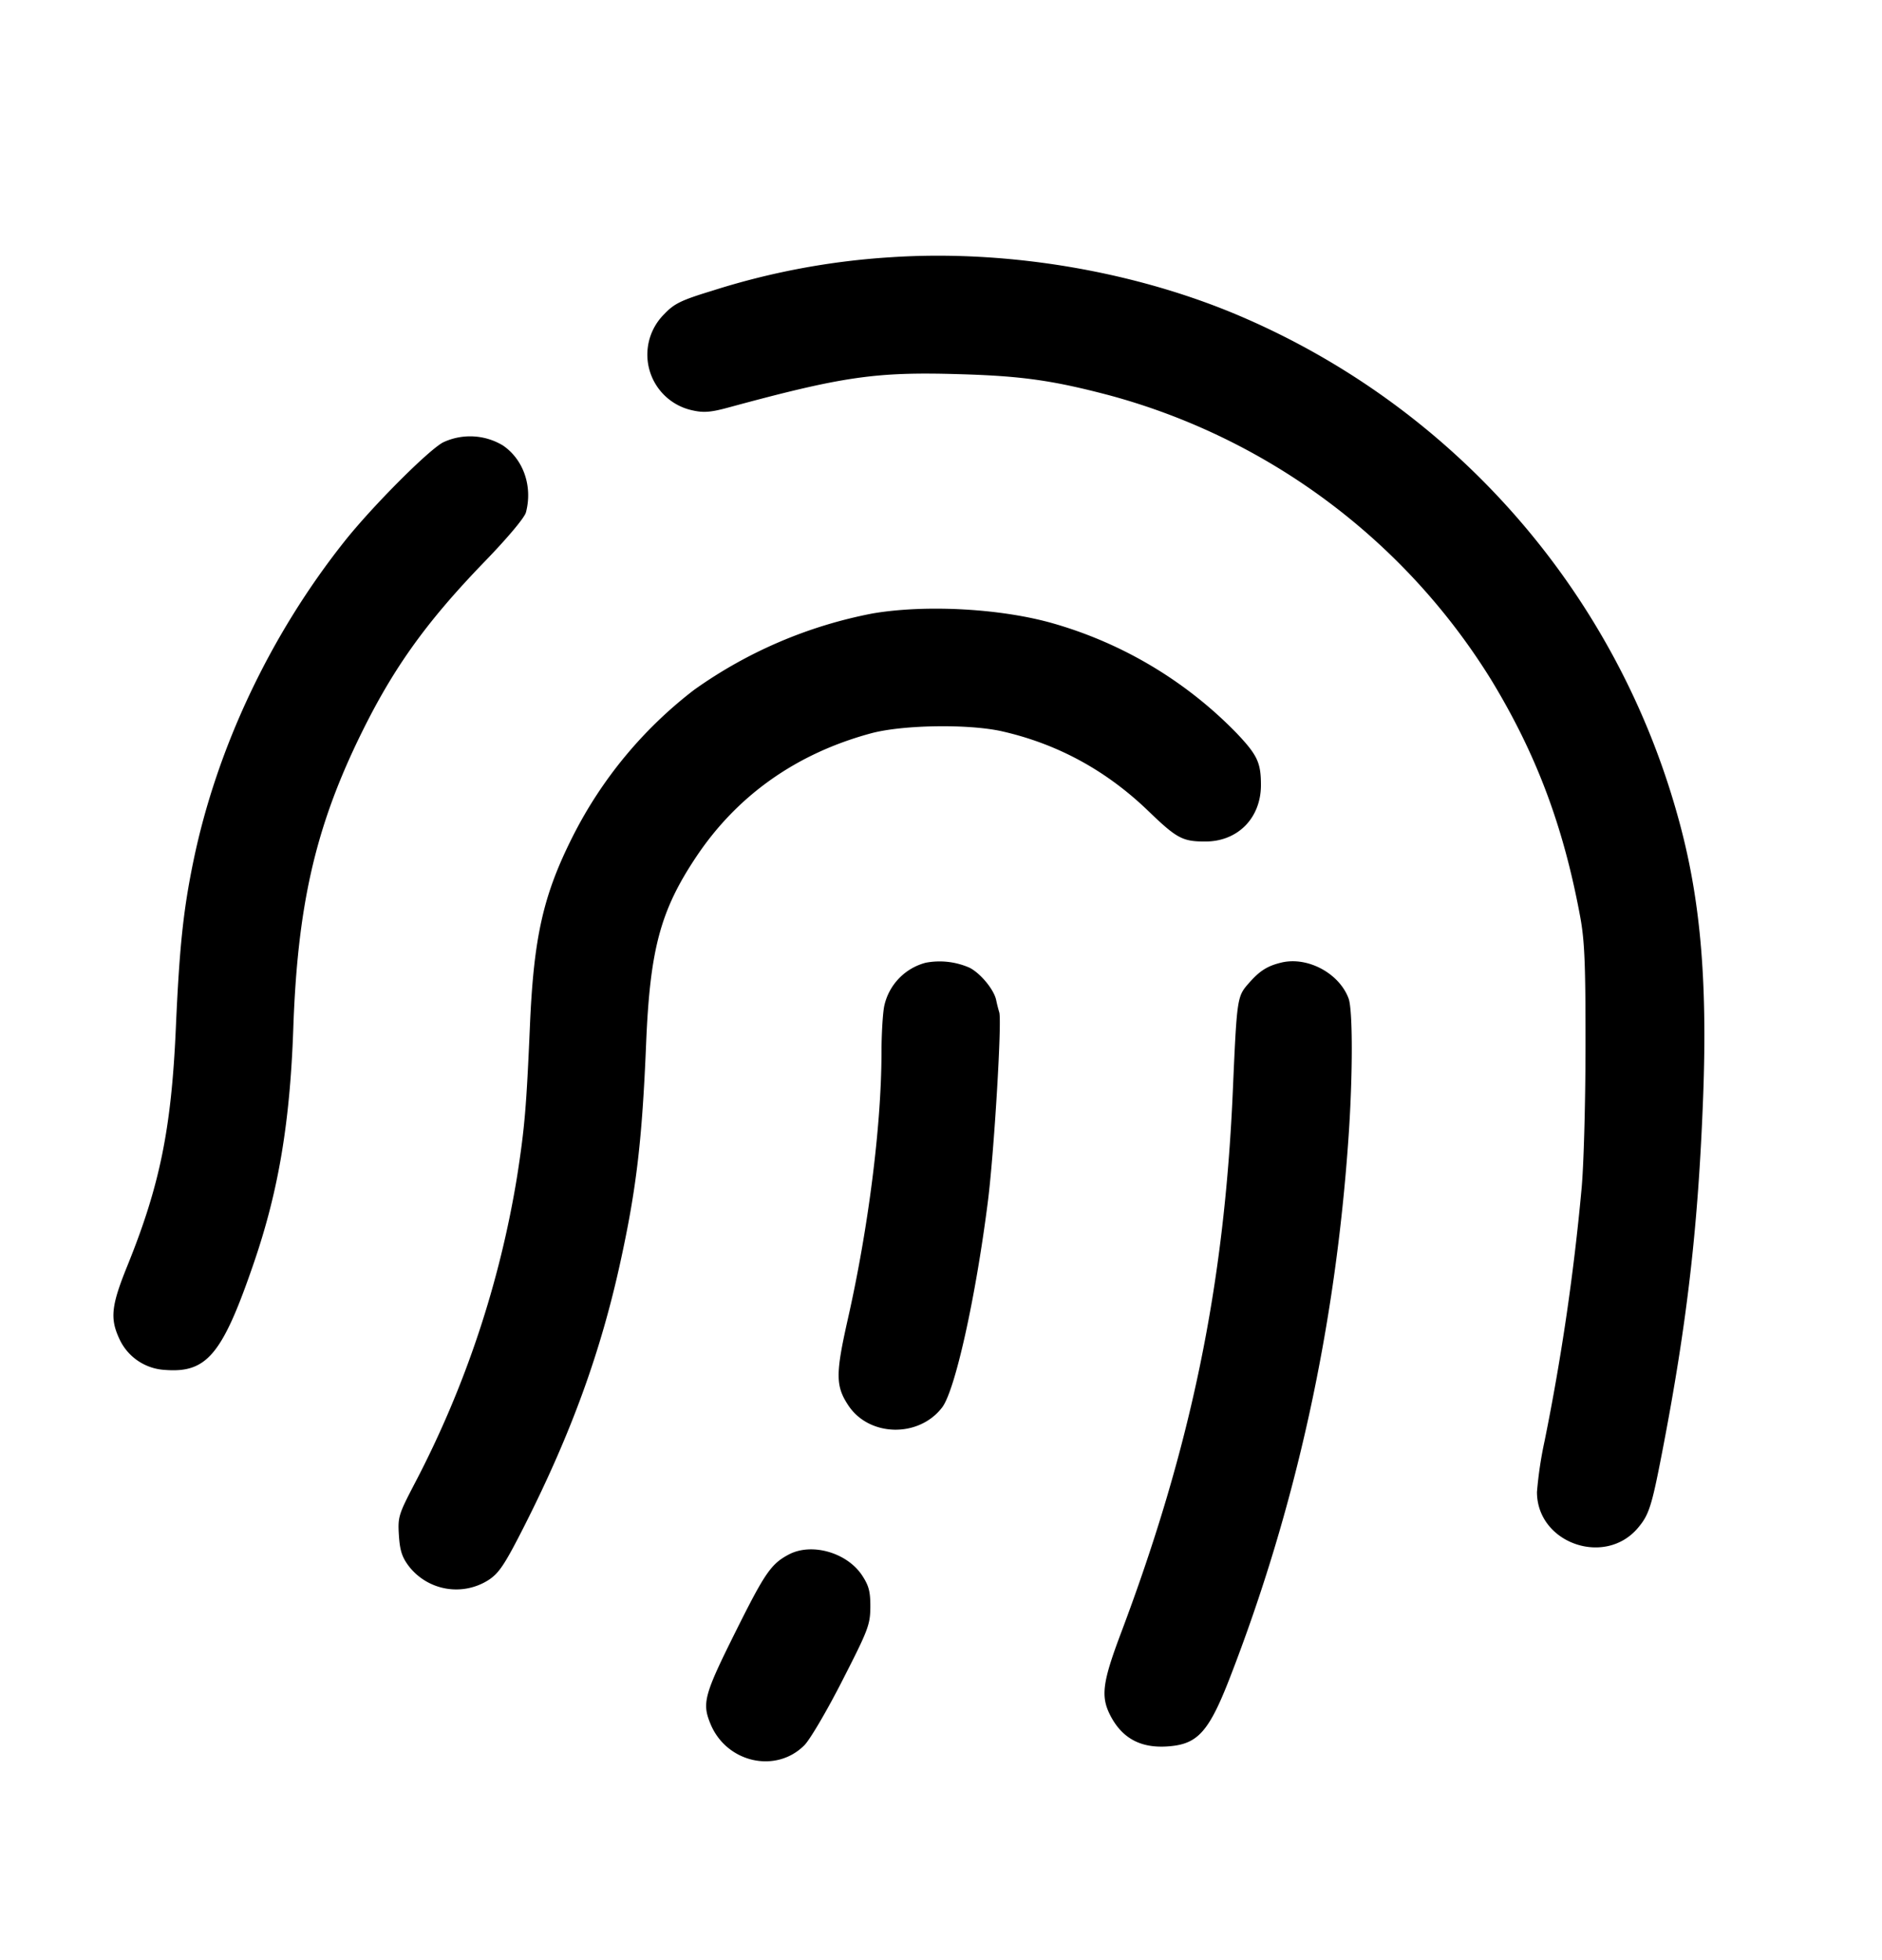 <svg xmlns="http://www.w3.org/2000/svg" xml:space="preserve" fill="none" viewBox="0 0 24 25">
  <path fill="#000" fill-rule="evenodd" d="M11.36 3.281a9.4 9.4 0 0 0-2.28.428c-.393.12-.482.163-.608.296a.727.727 0 0 0 .364 1.23c.139.031.233.023.459-.039 1.452-.394 1.869-.455 2.925-.424.81.023 1.204.079 1.935.272a8.26 8.26 0 0 1 4.859 3.623c.575.945.92 1.86 1.135 3.013.059.315.071.602.07 1.68-.001.731-.023 1.528-.052 1.82a30 30 0 0 1-.469 3.195 5 5 0 0 0-.098.655c0 .651.866.958 1.288.457.141-.167.175-.275.309-.968.318-1.646.459-2.874.522-4.526.057-1.516-.038-2.565-.323-3.581a9.78 9.78 0 0 0-5.518-6.353c-1.357-.593-3.011-.878-4.518-.778m-5.707 2.36c-.183.093-.902.814-1.256 1.259-.948 1.192-1.632 2.638-1.93 4.08-.13.63-.179 1.098-.225 2.14-.057 1.283-.205 2.006-.62 3.03-.201.496-.22.663-.105.915a.68.68 0 0 0 .581.407c.542.044.739-.194 1.144-1.379.311-.911.456-1.78.498-2.973.053-1.538.272-2.521.816-3.66.432-.902.857-1.504 1.63-2.303.288-.298.503-.554.521-.622.087-.33-.03-.673-.293-.853a.81.81 0 0 0-.761-.041m5.481 2.182a5.8 5.8 0 0 0-2.283.976 5.45 5.45 0 0 0-1.543 1.861c-.38.752-.501 1.286-.55 2.42-.045 1.04-.067 1.304-.163 1.92a12.9 12.9 0 0 1-1.301 3.91c-.212.406-.222.437-.207.673.013.196.04.279.13.397a.765.765 0 0 0 1.019.168c.131-.088.205-.2.456-.696.595-1.178.972-2.216 1.223-3.372.202-.927.274-1.543.325-2.78.05-1.198.183-1.691.642-2.377.522-.78 1.275-1.312 2.222-1.569.404-.11 1.249-.123 1.677-.026q1.058.241 1.859 1.012c.368.355.439.393.731.393.414 0 .709-.3.709-.72 0-.286-.045-.382-.31-.662a5.3 5.3 0 0 0-2.33-1.397c-.662-.192-1.621-.246-2.306-.131m.671 4.456a.73.73 0 0 0-.527.544c-.02.086-.037.364-.037.617-.002.919-.167 2.222-.427 3.375-.16.71-.16.862.005 1.111.266.401.899.414 1.196.024.165-.217.427-1.396.583-2.627.079-.624.18-2.299.145-2.411a2 2 0 0 1-.04-.159c-.029-.133-.198-.338-.338-.41a.95.95 0 0 0-.56-.064m4.535-.002c-.178.043-.275.104-.413.261-.152.173-.153.18-.206 1.387-.109 2.481-.533 4.533-1.426 6.904-.236.626-.26.807-.137 1.048.158.308.412.435.789.392.335-.037.478-.205.732-.858.846-2.176 1.353-4.487 1.519-6.922.054-.787.054-1.613-.001-1.756-.121-.322-.524-.536-.857-.456m-6.28 7.549c-.227.12-.305.233-.682.99-.4.803-.428.907-.316 1.175.205.491.832.633 1.195.269.071-.07.289-.441.484-.824.331-.647.356-.713.358-.939.001-.198-.019-.273-.106-.405-.193-.291-.642-.419-.933-.266"/>
</svg>
